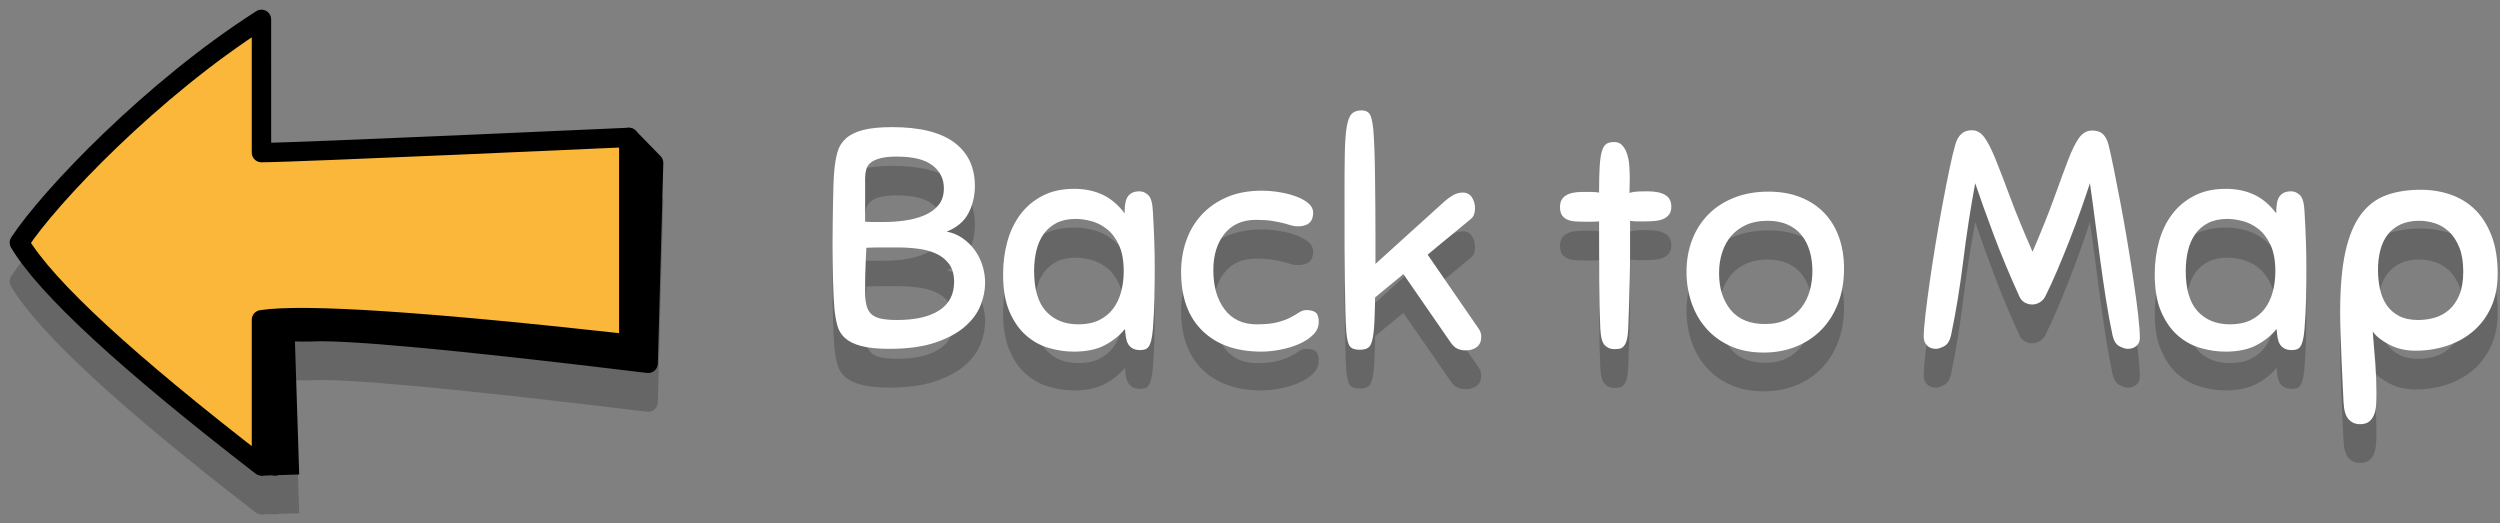 <?xml version="1.0" encoding="UTF-8"?>
<svg width="129px" height="27px" viewBox="0 0 129 27" version="1.1" xmlns="http://www.w3.org/2000/svg" xmlns:xlink="http://www.w3.org/1999/xlink">
    
    <rect x="0" y="0" width="129" height="27" fill="#808080" stroke="none"/>
    
    <title>svg/backtoMap</title>
    <desc>Created with Sketch.</desc>
    <g id="backtoMap" stroke="none" stroke-width="1" fill="none" fill-rule="evenodd">
        <g id="SHADOW" opacity="0.2" transform="translate(1, 3)" stroke="#000000">
            <path d="M31.445,6.091 C31.445,6.091 14.154,6.874 12.491,6.874 C12.491,6.091 12.491,4.287 12.491,0 C6.853,3.594 1.542,9.165 0,11.521 C1.382,13.84 5.545,17.681 12.491,23.042 C12.491,18.845 12.491,16.331 12.491,15.5 C14.645,15.167 20.963,15.582 31.445,16.747 C31.445,9.643 31.445,6.091 31.445,6.091 Z" id="Path-2" fill="#000000" stroke-linejoin="round"></path>
            <path d="M13.199,23.042 C13.199,19.26 13.199,16.954 13.199,16.123 C13.415,16.089 14.709,16.141 15.01,16.123 C16.803,16.013 22.615,16.554 32.445,17.747 L32.727,7.406 L31.445,6.091" id="Path-2-Copy" stroke-linecap="round" stroke-linejoin="round"></path>
            <line x1="32.089" y1="7.112" x2="31.832" y2="17.423" id="Path"></line>
            <line x1="13.199" y1="16.015" x2="13.439" y2="23.514" id="Path-3" stroke-width="2"></line>
        </g>
        <path d="M45.888,20 C46.827,20 47.613,19.893 48.248,19.68 C48.883,19.467 49.392,19.195 49.776,18.864 C50.16,18.533 50.432,18.168 50.592,17.768 C50.752,17.368 50.832,16.976 50.832,16.592 C50.832,16.293 50.787,15.997 50.696,15.704 C50.605,15.411 50.472,15.144 50.296,14.904 C50.12,14.664 49.909,14.459 49.664,14.288 C49.419,14.117 49.147,14.005 48.848,13.952 C49.381,13.739 49.757,13.419 49.976,12.992 C50.195,12.565 50.304,12.101 50.304,11.6 C50.304,10.629 49.949,9.88 49.24,9.352 C48.531,8.824 47.461,8.56 46.032,8.56 C45.403,8.56 44.899,8.611 44.52,8.712 C44.141,8.813 43.848,8.96 43.64,9.152 C43.432,9.344 43.291,9.573 43.216,9.84 C43.141,10.107 43.088,10.405 43.056,10.736 C43.035,10.949 43.019,11.205 43.008,11.504 C42.997,11.803 42.989,12.125 42.984,12.472 C42.979,12.819 42.973,13.171 42.968,13.528 C42.963,13.885 42.96,14.224 42.96,14.544 C42.96,15.205 42.968,15.843 42.984,16.456 C43,17.069 43.024,17.563 43.056,17.936 C43.088,18.256 43.139,18.544 43.208,18.8 C43.277,19.056 43.411,19.272 43.608,19.448 C43.805,19.624 44.085,19.76 44.448,19.856 C44.811,19.952 45.291,20 45.888,20 Z M45.584,13.456 L45.112,13.456 C44.947,13.456 44.789,13.451 44.64,13.44 L44.64,13.44 L44.64,11.2 C44.64,11.04 44.659,10.891 44.696,10.752 C44.733,10.613 44.808,10.496 44.92,10.4 C45.032,10.304 45.197,10.227 45.416,10.168 C45.635,10.109 45.92,10.08 46.272,10.08 C47.115,10.08 47.731,10.232 48.12,10.536 C48.509,10.84 48.704,11.232 48.704,11.712 C48.704,12.064 48.613,12.352 48.432,12.576 C48.251,12.8 48.011,12.976 47.712,13.104 C47.413,13.232 47.08,13.323 46.712,13.376 C46.344,13.429 45.968,13.456 45.584,13.456 L45.584,13.456 Z M46.288,18.512 C45.947,18.512 45.667,18.488 45.448,18.44 C45.229,18.392 45.061,18.309 44.944,18.192 C44.827,18.075 44.747,17.92 44.704,17.728 C44.661,17.536 44.64,17.296 44.64,17.008 L44.64,17.008 L44.641,16.516 C44.642,16.401 44.644,16.275 44.648,16.136 C44.653,15.928 44.661,15.707 44.672,15.472 C44.683,15.237 44.693,15.008 44.704,14.784 C44.949,14.773 45.216,14.768 45.504,14.768 L45.504,14.768 L46.336,14.768 C46.677,14.768 47.019,14.789 47.36,14.832 C47.701,14.875 48.011,14.957 48.288,15.08 C48.565,15.203 48.792,15.381 48.968,15.616 C49.144,15.851 49.232,16.16 49.232,16.544 C49.232,17.195 48.976,17.685 48.464,18.016 C47.952,18.347 47.227,18.512 46.288,18.512 Z M55.408,20.144 C56.059,20.144 56.595,20.032 57.016,19.808 C57.437,19.584 57.781,19.307 58.048,18.976 C58.059,19.125 58.075,19.267 58.096,19.4 C58.117,19.533 58.155,19.648 58.208,19.744 C58.261,19.84 58.339,19.917 58.44,19.976 C58.541,20.035 58.677,20.064 58.848,20.064 C58.923,20.064 58.997,20.053 59.072,20.032 C59.147,20.011 59.211,19.965 59.264,19.896 C59.317,19.827 59.363,19.72 59.4,19.576 C59.437,19.432 59.467,19.237 59.488,18.992 C59.531,18.437 59.557,17.915 59.568,17.424 C59.579,16.933 59.584,16.395 59.584,15.808 C59.584,15.328 59.576,14.864 59.56,14.416 C59.544,13.968 59.52,13.461 59.488,12.896 C59.467,12.469 59.387,12.192 59.248,12.064 C59.109,11.936 58.96,11.872 58.8,11.872 C58.619,11.872 58.475,11.907 58.368,11.976 C58.261,12.045 58.184,12.136 58.136,12.248 C58.088,12.36 58.059,12.483 58.048,12.616 C58.037,12.749 58.032,12.88 58.032,13.008 C57.691,12.56 57.307,12.237 56.88,12.04 C56.453,11.843 55.968,11.744 55.424,11.744 C54.805,11.744 54.267,11.861 53.808,12.096 C53.349,12.331 52.968,12.648 52.664,13.048 C52.36,13.448 52.133,13.915 51.984,14.448 C51.835,14.981 51.76,15.552 51.76,16.16 C51.76,16.939 51.872,17.584 52.096,18.096 C52.32,18.608 52.608,19.016 52.96,19.32 C53.312,19.624 53.704,19.837 54.136,19.96 C54.568,20.083 54.992,20.144 55.408,20.144 Z M55.648,18.736 C54.944,18.736 54.387,18.512 53.976,18.064 C53.565,17.616 53.36,16.923 53.36,15.984 C53.36,15.6 53.4,15.245 53.48,14.92 C53.56,14.595 53.685,14.312 53.856,14.072 C54.027,13.832 54.248,13.643 54.52,13.504 C54.792,13.365 55.12,13.296 55.504,13.296 C55.749,13.296 56.016,13.333 56.304,13.408 C56.592,13.483 56.861,13.619 57.112,13.816 C57.363,14.013 57.571,14.288 57.736,14.64 C57.901,14.992 57.984,15.445 57.984,16 C57.984,16.373 57.939,16.728 57.848,17.064 C57.757,17.4 57.619,17.691 57.432,17.936 C57.245,18.181 57.005,18.376 56.712,18.52 C56.419,18.664 56.064,18.736 55.648,18.736 Z M65.088,20.144 C65.376,20.144 65.693,20.112 66.04,20.048 C66.387,19.984 66.709,19.888 67.008,19.76 C67.307,19.632 67.555,19.472 67.752,19.28 C67.949,19.088 68.048,18.864 68.048,18.608 C68.048,18.363 67.992,18.2 67.88,18.12 C67.768,18.04 67.616,18 67.424,18 C67.285,18 67.16,18.037 67.048,18.112 C66.936,18.187 66.792,18.272 66.616,18.368 C66.44,18.464 66.213,18.549 65.936,18.624 C65.659,18.699 65.296,18.736 64.848,18.736 C64.133,18.736 63.581,18.48 63.192,17.968 C62.803,17.456 62.608,16.779 62.608,15.936 C62.608,15.168 62.8,14.544 63.184,14.064 C63.568,13.584 64.112,13.344 64.816,13.344 C65.147,13.344 65.424,13.363 65.648,13.4 C65.872,13.437 66.059,13.475 66.208,13.512 C66.357,13.549 66.488,13.587 66.6,13.624 C66.712,13.661 66.832,13.68 66.96,13.68 C67.493,13.68 67.76,13.445 67.76,12.976 C67.76,12.795 67.68,12.635 67.52,12.496 C67.36,12.357 67.152,12.24 66.896,12.144 C66.64,12.048 66.355,11.973 66.04,11.92 C65.725,11.867 65.413,11.84 65.104,11.84 C64.421,11.84 63.821,11.952 63.304,12.176 C62.787,12.4 62.352,12.704 62,13.088 C61.648,13.472 61.384,13.917 61.208,14.424 C61.032,14.931 60.944,15.467 60.944,16.032 C60.944,17.344 61.312,18.357 62.048,19.072 C62.784,19.787 63.797,20.144 65.088,20.144 Z M75.632,20.08 C75.867,20.08 76.059,20.021 76.208,19.904 C76.357,19.787 76.432,19.611 76.432,19.376 C76.432,19.216 76.384,19.072 76.288,18.944 L76.288,18.944 L73.664,15.136 L75.824,13.36 C75.941,13.275 76.019,13.181 76.056,13.08 C76.093,12.979 76.112,12.869 76.112,12.752 C76.112,12.539 76.059,12.349 75.952,12.184 C75.845,12.019 75.685,11.936 75.472,11.936 C75.291,11.936 75.117,11.987 74.952,12.088 C74.787,12.189 74.645,12.293 74.528,12.4 L74.528,12.4 L70.976,15.616 L70.976,14.32 C70.976,13.819 70.973,13.291 70.968,12.736 C70.963,12.181 70.957,11.648 70.952,11.136 C70.947,10.624 70.936,10.152 70.92,9.72 C70.904,9.288 70.885,8.944 70.864,8.688 C70.821,8.272 70.757,8.003 70.672,7.88 C70.587,7.757 70.448,7.696 70.256,7.696 C70.032,7.696 69.861,7.757 69.744,7.88 C69.627,8.003 69.541,8.229 69.488,8.56 C69.435,8.891 69.403,9.344 69.392,9.92 C69.381,10.496 69.376,11.237 69.376,12.144 L69.377,14.835 C69.378,15.406 69.383,15.941 69.392,16.44 C69.403,17.064 69.413,17.613 69.424,18.088 C69.435,18.563 69.451,18.917 69.472,19.152 C69.504,19.515 69.565,19.755 69.656,19.872 C69.747,19.989 69.915,20.048 70.16,20.048 C70.405,20.048 70.576,19.989 70.672,19.872 C70.768,19.755 70.837,19.509 70.88,19.136 C70.901,18.955 70.917,18.709 70.928,18.4 C70.939,18.091 70.949,17.739 70.96,17.344 L70.96,17.344 L72.416,16.144 L74.816,19.616 C74.933,19.797 75.056,19.92 75.184,19.984 C75.312,20.048 75.461,20.08 75.632,20.08 Z M83.296,20.016 C83.403,20.016 83.496,20.008 83.576,19.992 C83.656,19.976 83.728,19.931 83.792,19.856 C83.856,19.781 83.907,19.675 83.944,19.536 C83.981,19.397 84.005,19.2 84.016,18.944 C84.037,18.464 84.053,18.011 84.064,17.584 C84.075,17.157 84.085,16.728 84.096,16.296 C84.107,15.864 84.112,15.413 84.112,14.944 L84.112,14.944 L84.112,13.392 C84.229,13.413 84.357,13.424 84.496,13.424 L84.496,13.424 L84.864,13.424 C85.056,13.424 85.235,13.416 85.4,13.4 C85.565,13.384 85.709,13.349 85.832,13.296 C85.955,13.243 86.053,13.165 86.128,13.064 C86.203,12.963 86.24,12.827 86.24,12.656 C86.24,12.379 86.133,12.179 85.92,12.056 C85.707,11.933 85.403,11.872 85.008,11.872 C84.859,11.872 84.704,11.875 84.544,11.88 C84.384,11.885 84.229,11.909 84.08,11.952 C84.08,11.856 84.083,11.747 84.088,11.624 C84.093,11.501 84.096,11.365 84.096,11.216 C84.096,11.003 84.088,10.784 84.072,10.56 C84.056,10.336 84.019,10.133 83.96,9.952 C83.901,9.771 83.819,9.621 83.712,9.504 C83.605,9.387 83.467,9.328 83.296,9.328 C83.136,9.328 83.005,9.357 82.904,9.416 C82.803,9.475 82.723,9.597 82.664,9.784 C82.605,9.971 82.565,10.235 82.544,10.576 C82.523,10.917 82.512,11.371 82.512,11.936 C82.395,11.915 82.251,11.904 82.08,11.904 L82.08,11.904 L81.648,11.904 C80.88,11.904 80.496,12.16 80.496,12.672 C80.496,12.853 80.528,12.995 80.592,13.096 C80.656,13.197 80.747,13.275 80.864,13.328 C80.981,13.381 81.117,13.413 81.272,13.424 C81.427,13.435 81.6,13.44 81.792,13.44 L81.792,13.44 L82.136,13.44 C82.28,13.44 82.405,13.435 82.512,13.424 C82.512,14.597 82.515,15.645 82.52,16.568 C82.525,17.491 82.544,18.288 82.576,18.96 C82.597,19.397 82.675,19.683 82.808,19.816 C82.941,19.949 83.104,20.016 83.296,20.016 Z M91.008,20.192 C91.605,20.192 92.157,20.091 92.664,19.888 C93.171,19.685 93.608,19.397 93.976,19.024 C94.344,18.651 94.632,18.197 94.84,17.664 C95.048,17.131 95.152,16.528 95.152,15.856 C95.152,15.248 95.061,14.699 94.88,14.208 C94.699,13.717 94.44,13.301 94.104,12.96 C93.768,12.619 93.36,12.355 92.88,12.168 C92.4,11.981 91.856,11.888 91.248,11.888 C90.608,11.888 90.027,11.989 89.504,12.192 C88.981,12.395 88.536,12.68 88.168,13.048 C87.8,13.416 87.517,13.853 87.32,14.36 C87.123,14.867 87.024,15.424 87.024,16.032 C87.024,16.587 87.109,17.115 87.28,17.616 C87.451,18.117 87.704,18.56 88.04,18.944 C88.376,19.328 88.792,19.632 89.288,19.856 C89.784,20.08 90.357,20.192 91.008,20.192 Z M91.072,18.72 C90.293,18.72 89.704,18.477 89.304,17.992 C88.904,17.507 88.704,16.875 88.704,16.096 C88.704,15.712 88.757,15.355 88.864,15.024 C88.971,14.693 89.128,14.408 89.336,14.168 C89.544,13.928 89.803,13.739 90.112,13.6 C90.421,13.461 90.784,13.392 91.2,13.392 C91.605,13.392 91.955,13.459 92.248,13.592 C92.541,13.725 92.781,13.909 92.968,14.144 C93.155,14.379 93.293,14.653 93.384,14.968 C93.475,15.283 93.52,15.621 93.52,15.984 C93.52,16.336 93.475,16.675 93.384,17 C93.293,17.325 93.149,17.616 92.952,17.872 C92.755,18.128 92.501,18.333 92.192,18.488 C91.883,18.643 91.509,18.72 91.072,18.72 Z M109.792,20 C109.973,20 110.123,19.949 110.24,19.848 C110.357,19.747 110.416,19.611 110.416,19.44 C110.416,19.163 110.387,18.765 110.328,18.248 C110.269,17.731 110.192,17.152 110.096,16.512 C110,15.872 109.893,15.2 109.776,14.496 C109.659,13.792 109.539,13.117 109.416,12.472 C109.293,11.827 109.179,11.24 109.072,10.712 C108.965,10.184 108.875,9.771 108.8,9.472 C108.736,9.227 108.64,9.043 108.512,8.92 C108.384,8.797 108.197,8.736 107.952,8.736 C107.685,8.736 107.461,8.861 107.28,9.112 C107.099,9.363 106.909,9.747 106.712,10.264 C106.515,10.781 106.275,11.432 105.992,12.216 C105.709,13 105.339,13.925 104.88,14.992 C104.411,13.925 104.029,12.997 103.736,12.208 C103.443,11.419 103.192,10.765 102.984,10.248 C102.776,9.731 102.581,9.347 102.4,9.096 C102.219,8.845 102,8.72 101.744,8.72 C101.317,8.72 101.035,8.965 100.896,9.456 C100.811,9.744 100.712,10.155 100.6,10.688 C100.488,11.221 100.371,11.816 100.248,12.472 C100.125,13.128 100.005,13.808 99.888,14.512 C99.771,15.216 99.667,15.888 99.576,16.528 C99.485,17.168 99.411,17.741 99.352,18.248 C99.293,18.755 99.264,19.131 99.264,19.376 C99.264,19.557 99.32,19.707 99.432,19.824 C99.544,19.941 99.696,20 99.888,20 C100.005,20 100.149,19.955 100.32,19.864 C100.491,19.773 100.608,19.589 100.672,19.312 C100.928,18.085 101.139,16.8 101.304,15.456 C101.469,14.112 101.675,12.779 101.92,11.456 C102.187,12.245 102.509,13.144 102.888,14.152 C103.267,15.16 103.701,16.203 104.192,17.28 C104.256,17.429 104.349,17.539 104.472,17.608 C104.595,17.677 104.725,17.712 104.864,17.712 C104.992,17.712 105.117,17.677 105.24,17.608 C105.363,17.539 105.461,17.435 105.536,17.296 C105.739,16.891 105.947,16.437 106.16,15.936 C106.373,15.435 106.581,14.925 106.784,14.408 C106.987,13.891 107.179,13.376 107.36,12.864 C107.541,12.352 107.701,11.883 107.84,11.456 C107.936,12.117 108.027,12.781 108.112,13.448 C108.197,14.115 108.285,14.781 108.376,15.448 C108.467,16.115 108.563,16.773 108.664,17.424 C108.765,18.075 108.88,18.704 109.008,19.312 C109.072,19.589 109.189,19.773 109.36,19.864 C109.531,19.955 109.675,20 109.792,20 Z M114.832,20.144 C115.483,20.144 116.019,20.032 116.44,19.808 C116.861,19.584 117.205,19.307 117.472,18.976 C117.483,19.125 117.499,19.267 117.52,19.4 C117.541,19.533 117.579,19.648 117.632,19.744 C117.685,19.84 117.763,19.917 117.864,19.976 C117.965,20.035 118.101,20.064 118.272,20.064 C118.347,20.064 118.421,20.053 118.496,20.032 C118.571,20.011 118.635,19.965 118.688,19.896 C118.741,19.827 118.787,19.72 118.824,19.576 C118.861,19.432 118.891,19.237 118.912,18.992 C118.955,18.437 118.981,17.915 118.992,17.424 C119.003,16.933 119.008,16.395 119.008,15.808 C119.008,15.328 119,14.864 118.984,14.416 C118.968,13.968 118.944,13.461 118.912,12.896 C118.891,12.469 118.811,12.192 118.672,12.064 C118.533,11.936 118.384,11.872 118.224,11.872 C118.043,11.872 117.899,11.907 117.792,11.976 C117.685,12.045 117.608,12.136 117.56,12.248 C117.512,12.36 117.483,12.483 117.472,12.616 C117.461,12.749 117.456,12.88 117.456,13.008 C117.115,12.56 116.731,12.237 116.304,12.04 C115.877,11.843 115.392,11.744 114.848,11.744 C114.229,11.744 113.691,11.861 113.232,12.096 C112.773,12.331 112.392,12.648 112.088,13.048 C111.784,13.448 111.557,13.915 111.408,14.448 C111.259,14.981 111.184,15.552 111.184,16.16 C111.184,16.939 111.296,17.584 111.52,18.096 C111.744,18.608 112.032,19.016 112.384,19.32 C112.736,19.624 113.128,19.837 113.56,19.96 C113.992,20.083 114.416,20.144 114.832,20.144 Z M115.072,18.736 C114.368,18.736 113.811,18.512 113.4,18.064 C112.989,17.616 112.784,16.923 112.784,15.984 C112.784,15.6 112.824,15.245 112.904,14.92 C112.984,14.595 113.109,14.312 113.28,14.072 C113.451,13.832 113.672,13.643 113.944,13.504 C114.216,13.365 114.544,13.296 114.928,13.296 C115.173,13.296 115.44,13.333 115.728,13.408 C116.016,13.483 116.285,13.619 116.536,13.816 C116.787,14.013 116.995,14.288 117.16,14.64 C117.325,14.992 117.408,15.445 117.408,16 C117.408,16.373 117.363,16.728 117.272,17.064 C117.181,17.4 117.043,17.691 116.856,17.936 C116.669,18.181 116.429,18.376 116.136,18.52 C115.843,18.664 115.488,18.736 115.072,18.736 Z M121.776,23.888 C121.979,23.888 122.136,23.843 122.248,23.752 C122.36,23.661 122.445,23.541 122.504,23.392 C122.563,23.243 122.597,23.075 122.608,22.888 C122.619,22.701 122.624,22.507 122.624,22.304 C122.624,21.792 122.605,21.28 122.568,20.768 C122.531,20.256 122.485,19.701 122.432,19.104 C122.603,19.349 122.888,19.576 123.288,19.784 C123.688,19.992 124.139,20.096 124.64,20.096 C125.227,20.096 125.779,20.008 126.296,19.832 C126.813,19.656 127.264,19.4 127.648,19.064 C128.032,18.728 128.333,18.315 128.552,17.824 C128.771,17.333 128.88,16.768 128.88,16.128 C128.88,15.36 128.773,14.701 128.56,14.152 C128.347,13.603 128.061,13.155 127.704,12.808 C127.347,12.461 126.928,12.205 126.448,12.04 C125.968,11.875 125.456,11.792 124.912,11.792 C124.229,11.792 123.629,11.888 123.112,12.08 C122.595,12.272 122.16,12.608 121.808,13.088 C121.456,13.568 121.192,14.213 121.016,15.024 C120.84,15.835 120.752,16.864 120.752,18.112 C120.752,18.475 120.76,18.869 120.776,19.296 C120.792,19.723 120.808,20.149 120.824,20.576 C120.84,21.003 120.859,21.408 120.88,21.792 C120.901,22.176 120.917,22.501 120.928,22.768 C120.949,23.184 121.037,23.475 121.192,23.64 C121.347,23.805 121.541,23.888 121.776,23.888 Z M124.768,18.512 C124.384,18.512 124.059,18.443 123.792,18.304 C123.525,18.165 123.312,17.979 123.152,17.744 C122.992,17.509 122.877,17.235 122.808,16.92 C122.739,16.605 122.704,16.272 122.704,15.92 C122.704,15.557 122.744,15.221 122.824,14.912 C122.904,14.603 123.029,14.336 123.2,14.112 C123.371,13.888 123.592,13.712 123.864,13.584 C124.136,13.456 124.459,13.392 124.832,13.392 C125.099,13.392 125.368,13.435 125.64,13.52 C125.912,13.605 126.157,13.752 126.376,13.96 C126.595,14.168 126.771,14.44 126.904,14.776 C127.037,15.112 127.104,15.525 127.104,16.016 C127.104,16.496 127.037,16.896 126.904,17.216 C126.771,17.536 126.595,17.792 126.376,17.984 C126.157,18.176 125.909,18.312 125.632,18.392 C125.355,18.472 125.067,18.512 124.768,18.512 Z" id="SHADOW" fill="#000000" fill-rule="nonzero" opacity="0.2"></path>
        <g id="Group" transform="translate(1, 1)" stroke="#000000">
            <path d="M31.445,6.091 C31.445,6.091 14.154,6.874 12.491,6.874 C12.491,6.091 12.491,4.287 12.491,0 C6.853,3.594 1.542,9.165 0,11.521 C1.382,13.84 5.545,17.681 12.491,23.042 C12.491,18.845 12.491,16.331 12.491,15.5 C14.645,15.167 20.963,15.582 31.445,16.747 C31.445,9.643 31.445,6.091 31.445,6.091 Z" id="Path-2" fill="#FAB739" stroke-linejoin="round"></path>
            <path d="M13.199,23.042 C13.199,19.26 13.199,16.954 13.199,16.123 C13.415,16.089 14.709,16.141 15.01,16.123 C16.803,16.013 22.615,16.554 32.445,17.747 L32.727,7.406 L31.445,6.091" id="Path-2-Copy" stroke-linecap="round" stroke-linejoin="round"></path>
            <line x1="32.089" y1="7.112" x2="31.832" y2="17.423" id="Path"></line>
            <line x1="13.199" y1="16.015" x2="13.439" y2="23.514" id="Path-3" stroke-width="2"></line>
        </g>
        <path d="M45.888,18 C46.827,18 47.613,17.893 48.248,17.68 C48.883,17.467 49.392,17.195 49.776,16.864 C50.16,16.533 50.432,16.168 50.592,15.768 C50.752,15.368 50.832,14.976 50.832,14.592 C50.832,14.293 50.787,13.997 50.696,13.704 C50.605,13.411 50.472,13.144 50.296,12.904 C50.12,12.664 49.909,12.459 49.664,12.288 C49.419,12.117 49.147,12.005 48.848,11.952 C49.381,11.739 49.757,11.419 49.976,10.992 C50.195,10.565 50.304,10.101 50.304,9.6 C50.304,8.629 49.949,7.88 49.24,7.352 C48.531,6.824 47.461,6.56 46.032,6.56 C45.403,6.56 44.899,6.611 44.52,6.712 C44.141,6.813 43.848,6.96 43.64,7.152 C43.432,7.344 43.291,7.573 43.216,7.84 C43.141,8.107 43.088,8.405 43.056,8.736 C43.035,8.949 43.019,9.205 43.008,9.504 C42.997,9.803 42.989,10.125 42.984,10.472 C42.979,10.819 42.973,11.171 42.968,11.528 C42.963,11.885 42.96,12.224 42.96,12.544 C42.96,13.205 42.968,13.843 42.984,14.456 C43,15.069 43.024,15.563 43.056,15.936 C43.088,16.256 43.139,16.544 43.208,16.8 C43.277,17.056 43.411,17.272 43.608,17.448 C43.805,17.624 44.085,17.76 44.448,17.856 C44.811,17.952 45.291,18 45.888,18 Z M45.584,11.456 L45.112,11.456 C44.947,11.456 44.789,11.451 44.64,11.44 L44.64,11.44 L44.64,9.2 C44.64,9.04 44.659,8.891 44.696,8.752 C44.733,8.613 44.808,8.496 44.92,8.4 C45.032,8.304 45.197,8.227 45.416,8.168 C45.635,8.109 45.92,8.08 46.272,8.08 C47.115,8.08 47.731,8.232 48.12,8.536 C48.509,8.84 48.704,9.232 48.704,9.712 C48.704,10.064 48.613,10.352 48.432,10.576 C48.251,10.8 48.011,10.976 47.712,11.104 C47.413,11.232 47.08,11.323 46.712,11.376 C46.344,11.429 45.968,11.456 45.584,11.456 L45.584,11.456 Z M46.288,16.512 C45.947,16.512 45.667,16.488 45.448,16.44 C45.229,16.392 45.061,16.309 44.944,16.192 C44.827,16.075 44.747,15.92 44.704,15.728 C44.661,15.536 44.64,15.296 44.64,15.008 L44.64,15.008 L44.641,14.516 C44.642,14.401 44.644,14.275 44.648,14.136 C44.653,13.928 44.661,13.707 44.672,13.472 C44.683,13.237 44.693,13.008 44.704,12.784 C44.949,12.773 45.216,12.768 45.504,12.768 L45.504,12.768 L46.336,12.768 C46.677,12.768 47.019,12.789 47.36,12.832 C47.701,12.875 48.011,12.957 48.288,13.08 C48.565,13.203 48.792,13.381 48.968,13.616 C49.144,13.851 49.232,14.16 49.232,14.544 C49.232,15.195 48.976,15.685 48.464,16.016 C47.952,16.347 47.227,16.512 46.288,16.512 Z M55.408,18.144 C56.059,18.144 56.595,18.032 57.016,17.808 C57.437,17.584 57.781,17.307 58.048,16.976 C58.059,17.125 58.075,17.267 58.096,17.4 C58.117,17.533 58.155,17.648 58.208,17.744 C58.261,17.84 58.339,17.917 58.44,17.976 C58.541,18.035 58.677,18.064 58.848,18.064 C58.923,18.064 58.997,18.053 59.072,18.032 C59.147,18.011 59.211,17.965 59.264,17.896 C59.317,17.827 59.363,17.72 59.4,17.576 C59.437,17.432 59.467,17.237 59.488,16.992 C59.531,16.437 59.557,15.915 59.568,15.424 C59.579,14.933 59.584,14.395 59.584,13.808 C59.584,13.328 59.576,12.864 59.56,12.416 C59.544,11.968 59.52,11.461 59.488,10.896 C59.467,10.469 59.387,10.192 59.248,10.064 C59.109,9.936 58.96,9.872 58.8,9.872 C58.619,9.872 58.475,9.907 58.368,9.976 C58.261,10.045 58.184,10.136 58.136,10.248 C58.088,10.36 58.059,10.483 58.048,10.616 C58.037,10.749 58.032,10.88 58.032,11.008 C57.691,10.56 57.307,10.237 56.88,10.04 C56.453,9.843 55.968,9.744 55.424,9.744 C54.805,9.744 54.267,9.861 53.808,10.096 C53.349,10.331 52.968,10.648 52.664,11.048 C52.36,11.448 52.133,11.915 51.984,12.448 C51.835,12.981 51.76,13.552 51.76,14.16 C51.76,14.939 51.872,15.584 52.096,16.096 C52.32,16.608 52.608,17.016 52.96,17.32 C53.312,17.624 53.704,17.837 54.136,17.96 C54.568,18.083 54.992,18.144 55.408,18.144 Z M55.648,16.736 C54.944,16.736 54.387,16.512 53.976,16.064 C53.565,15.616 53.36,14.923 53.36,13.984 C53.36,13.6 53.4,13.245 53.48,12.92 C53.56,12.595 53.685,12.312 53.856,12.072 C54.027,11.832 54.248,11.643 54.52,11.504 C54.792,11.365 55.12,11.296 55.504,11.296 C55.749,11.296 56.016,11.333 56.304,11.408 C56.592,11.483 56.861,11.619 57.112,11.816 C57.363,12.013 57.571,12.288 57.736,12.64 C57.901,12.992 57.984,13.445 57.984,14 C57.984,14.373 57.939,14.728 57.848,15.064 C57.757,15.4 57.619,15.691 57.432,15.936 C57.245,16.181 57.005,16.376 56.712,16.52 C56.419,16.664 56.064,16.736 55.648,16.736 Z M65.088,18.144 C65.376,18.144 65.693,18.112 66.04,18.048 C66.387,17.984 66.709,17.888 67.008,17.76 C67.307,17.632 67.555,17.472 67.752,17.28 C67.949,17.088 68.048,16.864 68.048,16.608 C68.048,16.363 67.992,16.2 67.88,16.12 C67.768,16.04 67.616,16 67.424,16 C67.285,16 67.16,16.037 67.048,16.112 C66.936,16.187 66.792,16.272 66.616,16.368 C66.44,16.464 66.213,16.549 65.936,16.624 C65.659,16.699 65.296,16.736 64.848,16.736 C64.133,16.736 63.581,16.48 63.192,15.968 C62.803,15.456 62.608,14.779 62.608,13.936 C62.608,13.168 62.8,12.544 63.184,12.064 C63.568,11.584 64.112,11.344 64.816,11.344 C65.147,11.344 65.424,11.363 65.648,11.4 C65.872,11.437 66.059,11.475 66.208,11.512 C66.357,11.549 66.488,11.587 66.6,11.624 C66.712,11.661 66.832,11.68 66.96,11.68 C67.493,11.68 67.76,11.445 67.76,10.976 C67.76,10.795 67.68,10.635 67.52,10.496 C67.36,10.357 67.152,10.24 66.896,10.144 C66.64,10.048 66.355,9.973 66.04,9.92 C65.725,9.867 65.413,9.84 65.104,9.84 C64.421,9.84 63.821,9.952 63.304,10.176 C62.787,10.4 62.352,10.704 62,11.088 C61.648,11.472 61.384,11.917 61.208,12.424 C61.032,12.931 60.944,13.467 60.944,14.032 C60.944,15.344 61.312,16.357 62.048,17.072 C62.784,17.787 63.797,18.144 65.088,18.144 Z M75.632,18.08 C75.867,18.08 76.059,18.021 76.208,17.904 C76.357,17.787 76.432,17.611 76.432,17.376 C76.432,17.216 76.384,17.072 76.288,16.944 L76.288,16.944 L73.664,13.136 L75.824,11.36 C75.941,11.275 76.019,11.181 76.056,11.08 C76.093,10.979 76.112,10.869 76.112,10.752 C76.112,10.539 76.059,10.349 75.952,10.184 C75.845,10.019 75.685,9.936 75.472,9.936 C75.291,9.936 75.117,9.987 74.952,10.088 C74.787,10.189 74.645,10.293 74.528,10.4 L74.528,10.4 L70.976,13.616 L70.976,12.32 C70.976,11.819 70.973,11.291 70.968,10.736 C70.963,10.181 70.957,9.648 70.952,9.136 C70.947,8.624 70.936,8.152 70.92,7.72 C70.904,7.288 70.885,6.944 70.864,6.688 C70.821,6.272 70.757,6.003 70.672,5.88 C70.587,5.757 70.448,5.696 70.256,5.696 C70.032,5.696 69.861,5.757 69.744,5.88 C69.627,6.003 69.541,6.229 69.488,6.56 C69.435,6.891 69.403,7.344 69.392,7.92 C69.381,8.496 69.376,9.237 69.376,10.144 L69.377,12.835 C69.378,13.406 69.383,13.941 69.392,14.44 C69.403,15.064 69.413,15.613 69.424,16.088 C69.435,16.563 69.451,16.917 69.472,17.152 C69.504,17.515 69.565,17.755 69.656,17.872 C69.747,17.989 69.915,18.048 70.16,18.048 C70.405,18.048 70.576,17.989 70.672,17.872 C70.768,17.755 70.837,17.509 70.88,17.136 C70.901,16.955 70.917,16.709 70.928,16.4 C70.939,16.091 70.949,15.739 70.96,15.344 L70.96,15.344 L72.416,14.144 L74.816,17.616 C74.933,17.797 75.056,17.92 75.184,17.984 C75.312,18.048 75.461,18.08 75.632,18.08 Z M83.296,18.016 C83.403,18.016 83.496,18.008 83.576,17.992 C83.656,17.976 83.728,17.931 83.792,17.856 C83.856,17.781 83.907,17.675 83.944,17.536 C83.981,17.397 84.005,17.2 84.016,16.944 C84.037,16.464 84.053,16.011 84.064,15.584 C84.075,15.157 84.085,14.728 84.096,14.296 C84.107,13.864 84.112,13.413 84.112,12.944 L84.112,12.944 L84.112,11.392 C84.229,11.413 84.357,11.424 84.496,11.424 L84.496,11.424 L84.864,11.424 C85.056,11.424 85.235,11.416 85.4,11.4 C85.565,11.384 85.709,11.349 85.832,11.296 C85.955,11.243 86.053,11.165 86.128,11.064 C86.203,10.963 86.24,10.827 86.24,10.656 C86.24,10.379 86.133,10.179 85.92,10.056 C85.707,9.933 85.403,9.872 85.008,9.872 C84.859,9.872 84.704,9.875 84.544,9.88 C84.384,9.885 84.229,9.909 84.08,9.952 C84.08,9.856 84.083,9.747 84.088,9.624 C84.093,9.501 84.096,9.365 84.096,9.216 C84.096,9.003 84.088,8.784 84.072,8.56 C84.056,8.336 84.019,8.133 83.96,7.952 C83.901,7.771 83.819,7.621 83.712,7.504 C83.605,7.387 83.467,7.328 83.296,7.328 C83.136,7.328 83.005,7.357 82.904,7.416 C82.803,7.475 82.723,7.597 82.664,7.784 C82.605,7.971 82.565,8.235 82.544,8.576 C82.523,8.917 82.512,9.371 82.512,9.936 C82.395,9.915 82.251,9.904 82.08,9.904 L82.08,9.904 L81.648,9.904 C80.88,9.904 80.496,10.16 80.496,10.672 C80.496,10.853 80.528,10.995 80.592,11.096 C80.656,11.197 80.747,11.275 80.864,11.328 C80.981,11.381 81.117,11.413 81.272,11.424 C81.427,11.435 81.6,11.44 81.792,11.44 L81.792,11.44 L82.136,11.44 C82.28,11.44 82.405,11.435 82.512,11.424 C82.512,12.597 82.515,13.645 82.52,14.568 C82.525,15.491 82.544,16.288 82.576,16.96 C82.597,17.397 82.675,17.683 82.808,17.816 C82.941,17.949 83.104,18.016 83.296,18.016 Z M91.008,18.192 C91.605,18.192 92.157,18.091 92.664,17.888 C93.171,17.685 93.608,17.397 93.976,17.024 C94.344,16.651 94.632,16.197 94.84,15.664 C95.048,15.131 95.152,14.528 95.152,13.856 C95.152,13.248 95.061,12.699 94.88,12.208 C94.699,11.717 94.44,11.301 94.104,10.96 C93.768,10.619 93.36,10.355 92.88,10.168 C92.4,9.981 91.856,9.888 91.248,9.888 C90.608,9.888 90.027,9.989 89.504,10.192 C88.981,10.395 88.536,10.68 88.168,11.048 C87.8,11.416 87.517,11.853 87.32,12.36 C87.123,12.867 87.024,13.424 87.024,14.032 C87.024,14.587 87.109,15.115 87.28,15.616 C87.451,16.117 87.704,16.56 88.04,16.944 C88.376,17.328 88.792,17.632 89.288,17.856 C89.784,18.08 90.357,18.192 91.008,18.192 Z M91.072,16.72 C90.293,16.72 89.704,16.477 89.304,15.992 C88.904,15.507 88.704,14.875 88.704,14.096 C88.704,13.712 88.757,13.355 88.864,13.024 C88.971,12.693 89.128,12.408 89.336,12.168 C89.544,11.928 89.803,11.739 90.112,11.6 C90.421,11.461 90.784,11.392 91.2,11.392 C91.605,11.392 91.955,11.459 92.248,11.592 C92.541,11.725 92.781,11.909 92.968,12.144 C93.155,12.379 93.293,12.653 93.384,12.968 C93.475,13.283 93.52,13.621 93.52,13.984 C93.52,14.336 93.475,14.675 93.384,15 C93.293,15.325 93.149,15.616 92.952,15.872 C92.755,16.128 92.501,16.333 92.192,16.488 C91.883,16.643 91.509,16.72 91.072,16.72 Z M109.792,18 C109.973,18 110.123,17.949 110.24,17.848 C110.357,17.747 110.416,17.611 110.416,17.44 C110.416,17.163 110.387,16.765 110.328,16.248 C110.269,15.731 110.192,15.152 110.096,14.512 C110,13.872 109.893,13.2 109.776,12.496 C109.659,11.792 109.539,11.117 109.416,10.472 C109.293,9.827 109.179,9.24 109.072,8.712 C108.965,8.184 108.875,7.771 108.8,7.472 C108.736,7.227 108.64,7.043 108.512,6.92 C108.384,6.797 108.197,6.736 107.952,6.736 C107.685,6.736 107.461,6.861 107.28,7.112 C107.099,7.363 106.909,7.747 106.712,8.264 C106.515,8.781 106.275,9.432 105.992,10.216 C105.709,11 105.339,11.925 104.88,12.992 C104.411,11.925 104.029,10.997 103.736,10.208 C103.443,9.419 103.192,8.765 102.984,8.248 C102.776,7.731 102.581,7.347 102.4,7.096 C102.219,6.845 102,6.72 101.744,6.72 C101.317,6.72 101.035,6.965 100.896,7.456 C100.811,7.744 100.712,8.155 100.6,8.688 C100.488,9.221 100.371,9.816 100.248,10.472 C100.125,11.128 100.005,11.808 99.888,12.512 C99.771,13.216 99.667,13.888 99.576,14.528 C99.485,15.168 99.411,15.741 99.352,16.248 C99.293,16.755 99.264,17.131 99.264,17.376 C99.264,17.557 99.32,17.707 99.432,17.824 C99.544,17.941 99.696,18 99.888,18 C100.005,18 100.149,17.955 100.32,17.864 C100.491,17.773 100.608,17.589 100.672,17.312 C100.928,16.085 101.139,14.8 101.304,13.456 C101.469,12.112 101.675,10.779 101.92,9.456 C102.187,10.245 102.509,11.144 102.888,12.152 C103.267,13.16 103.701,14.203 104.192,15.28 C104.256,15.429 104.349,15.539 104.472,15.608 C104.595,15.677 104.725,15.712 104.864,15.712 C104.992,15.712 105.117,15.677 105.24,15.608 C105.363,15.539 105.461,15.435 105.536,15.296 C105.739,14.891 105.947,14.437 106.16,13.936 C106.373,13.435 106.581,12.925 106.784,12.408 C106.987,11.891 107.179,11.376 107.36,10.864 C107.541,10.352 107.701,9.883 107.84,9.456 C107.936,10.117 108.027,10.781 108.112,11.448 C108.197,12.115 108.285,12.781 108.376,13.448 C108.467,14.115 108.563,14.773 108.664,15.424 C108.765,16.075 108.88,16.704 109.008,17.312 C109.072,17.589 109.189,17.773 109.36,17.864 C109.531,17.955 109.675,18 109.792,18 Z M114.832,18.144 C115.483,18.144 116.019,18.032 116.44,17.808 C116.861,17.584 117.205,17.307 117.472,16.976 C117.483,17.125 117.499,17.267 117.52,17.4 C117.541,17.533 117.579,17.648 117.632,17.744 C117.685,17.84 117.763,17.917 117.864,17.976 C117.965,18.035 118.101,18.064 118.272,18.064 C118.347,18.064 118.421,18.053 118.496,18.032 C118.571,18.011 118.635,17.965 118.688,17.896 C118.741,17.827 118.787,17.72 118.824,17.576 C118.861,17.432 118.891,17.237 118.912,16.992 C118.955,16.437 118.981,15.915 118.992,15.424 C119.003,14.933 119.008,14.395 119.008,13.808 C119.008,13.328 119,12.864 118.984,12.416 C118.968,11.968 118.944,11.461 118.912,10.896 C118.891,10.469 118.811,10.192 118.672,10.064 C118.533,9.936 118.384,9.872 118.224,9.872 C118.043,9.872 117.899,9.907 117.792,9.976 C117.685,10.045 117.608,10.136 117.56,10.248 C117.512,10.36 117.483,10.483 117.472,10.616 C117.461,10.749 117.456,10.88 117.456,11.008 C117.115,10.56 116.731,10.237 116.304,10.04 C115.877,9.843 115.392,9.744 114.848,9.744 C114.229,9.744 113.691,9.861 113.232,10.096 C112.773,10.331 112.392,10.648 112.088,11.048 C111.784,11.448 111.557,11.915 111.408,12.448 C111.259,12.981 111.184,13.552 111.184,14.16 C111.184,14.939 111.296,15.584 111.52,16.096 C111.744,16.608 112.032,17.016 112.384,17.32 C112.736,17.624 113.128,17.837 113.56,17.96 C113.992,18.083 114.416,18.144 114.832,18.144 Z M115.072,16.736 C114.368,16.736 113.811,16.512 113.4,16.064 C112.989,15.616 112.784,14.923 112.784,13.984 C112.784,13.6 112.824,13.245 112.904,12.92 C112.984,12.595 113.109,12.312 113.28,12.072 C113.451,11.832 113.672,11.643 113.944,11.504 C114.216,11.365 114.544,11.296 114.928,11.296 C115.173,11.296 115.44,11.333 115.728,11.408 C116.016,11.483 116.285,11.619 116.536,11.816 C116.787,12.013 116.995,12.288 117.16,12.64 C117.325,12.992 117.408,13.445 117.408,14 C117.408,14.373 117.363,14.728 117.272,15.064 C117.181,15.4 117.043,15.691 116.856,15.936 C116.669,16.181 116.429,16.376 116.136,16.52 C115.843,16.664 115.488,16.736 115.072,16.736 Z M121.776,21.888 C121.979,21.888 122.136,21.843 122.248,21.752 C122.36,21.661 122.445,21.541 122.504,21.392 C122.563,21.243 122.597,21.075 122.608,20.888 C122.619,20.701 122.624,20.507 122.624,20.304 C122.624,19.792 122.605,19.28 122.568,18.768 C122.531,18.256 122.485,17.701 122.432,17.104 C122.603,17.349 122.888,17.576 123.288,17.784 C123.688,17.992 124.139,18.096 124.64,18.096 C125.227,18.096 125.779,18.008 126.296,17.832 C126.813,17.656 127.264,17.4 127.648,17.064 C128.032,16.728 128.333,16.315 128.552,15.824 C128.771,15.333 128.88,14.768 128.88,14.128 C128.88,13.36 128.773,12.701 128.56,12.152 C128.347,11.603 128.061,11.155 127.704,10.808 C127.347,10.461 126.928,10.205 126.448,10.04 C125.968,9.875 125.456,9.792 124.912,9.792 C124.229,9.792 123.629,9.888 123.112,10.08 C122.595,10.272 122.16,10.608 121.808,11.088 C121.456,11.568 121.192,12.213 121.016,13.024 C120.84,13.835 120.752,14.864 120.752,16.112 C120.752,16.475 120.76,16.869 120.776,17.296 C120.792,17.723 120.808,18.149 120.824,18.576 C120.84,19.003 120.859,19.408 120.88,19.792 C120.901,20.176 120.917,20.501 120.928,20.768 C120.949,21.184 121.037,21.475 121.192,21.64 C121.347,21.805 121.541,21.888 121.776,21.888 Z M124.768,16.512 C124.384,16.512 124.059,16.443 123.792,16.304 C123.525,16.165 123.312,15.979 123.152,15.744 C122.992,15.509 122.877,15.235 122.808,14.92 C122.739,14.605 122.704,14.272 122.704,13.92 C122.704,13.557 122.744,13.221 122.824,12.912 C122.904,12.603 123.029,12.336 123.2,12.112 C123.371,11.888 123.592,11.712 123.864,11.584 C124.136,11.456 124.459,11.392 124.832,11.392 C125.099,11.392 125.368,11.435 125.64,11.52 C125.912,11.605 126.157,11.752 126.376,11.96 C126.595,12.168 126.771,12.44 126.904,12.776 C127.037,13.112 127.104,13.525 127.104,14.016 C127.104,14.496 127.037,14.896 126.904,15.216 C126.771,15.536 126.595,15.792 126.376,15.984 C126.157,16.176 125.909,16.312 125.632,16.392 C125.355,16.472 125.067,16.512 124.768,16.512 Z" id="BacktoMap" fill="#FFFFFF" fill-rule="nonzero"></path>
    </g>
</svg>